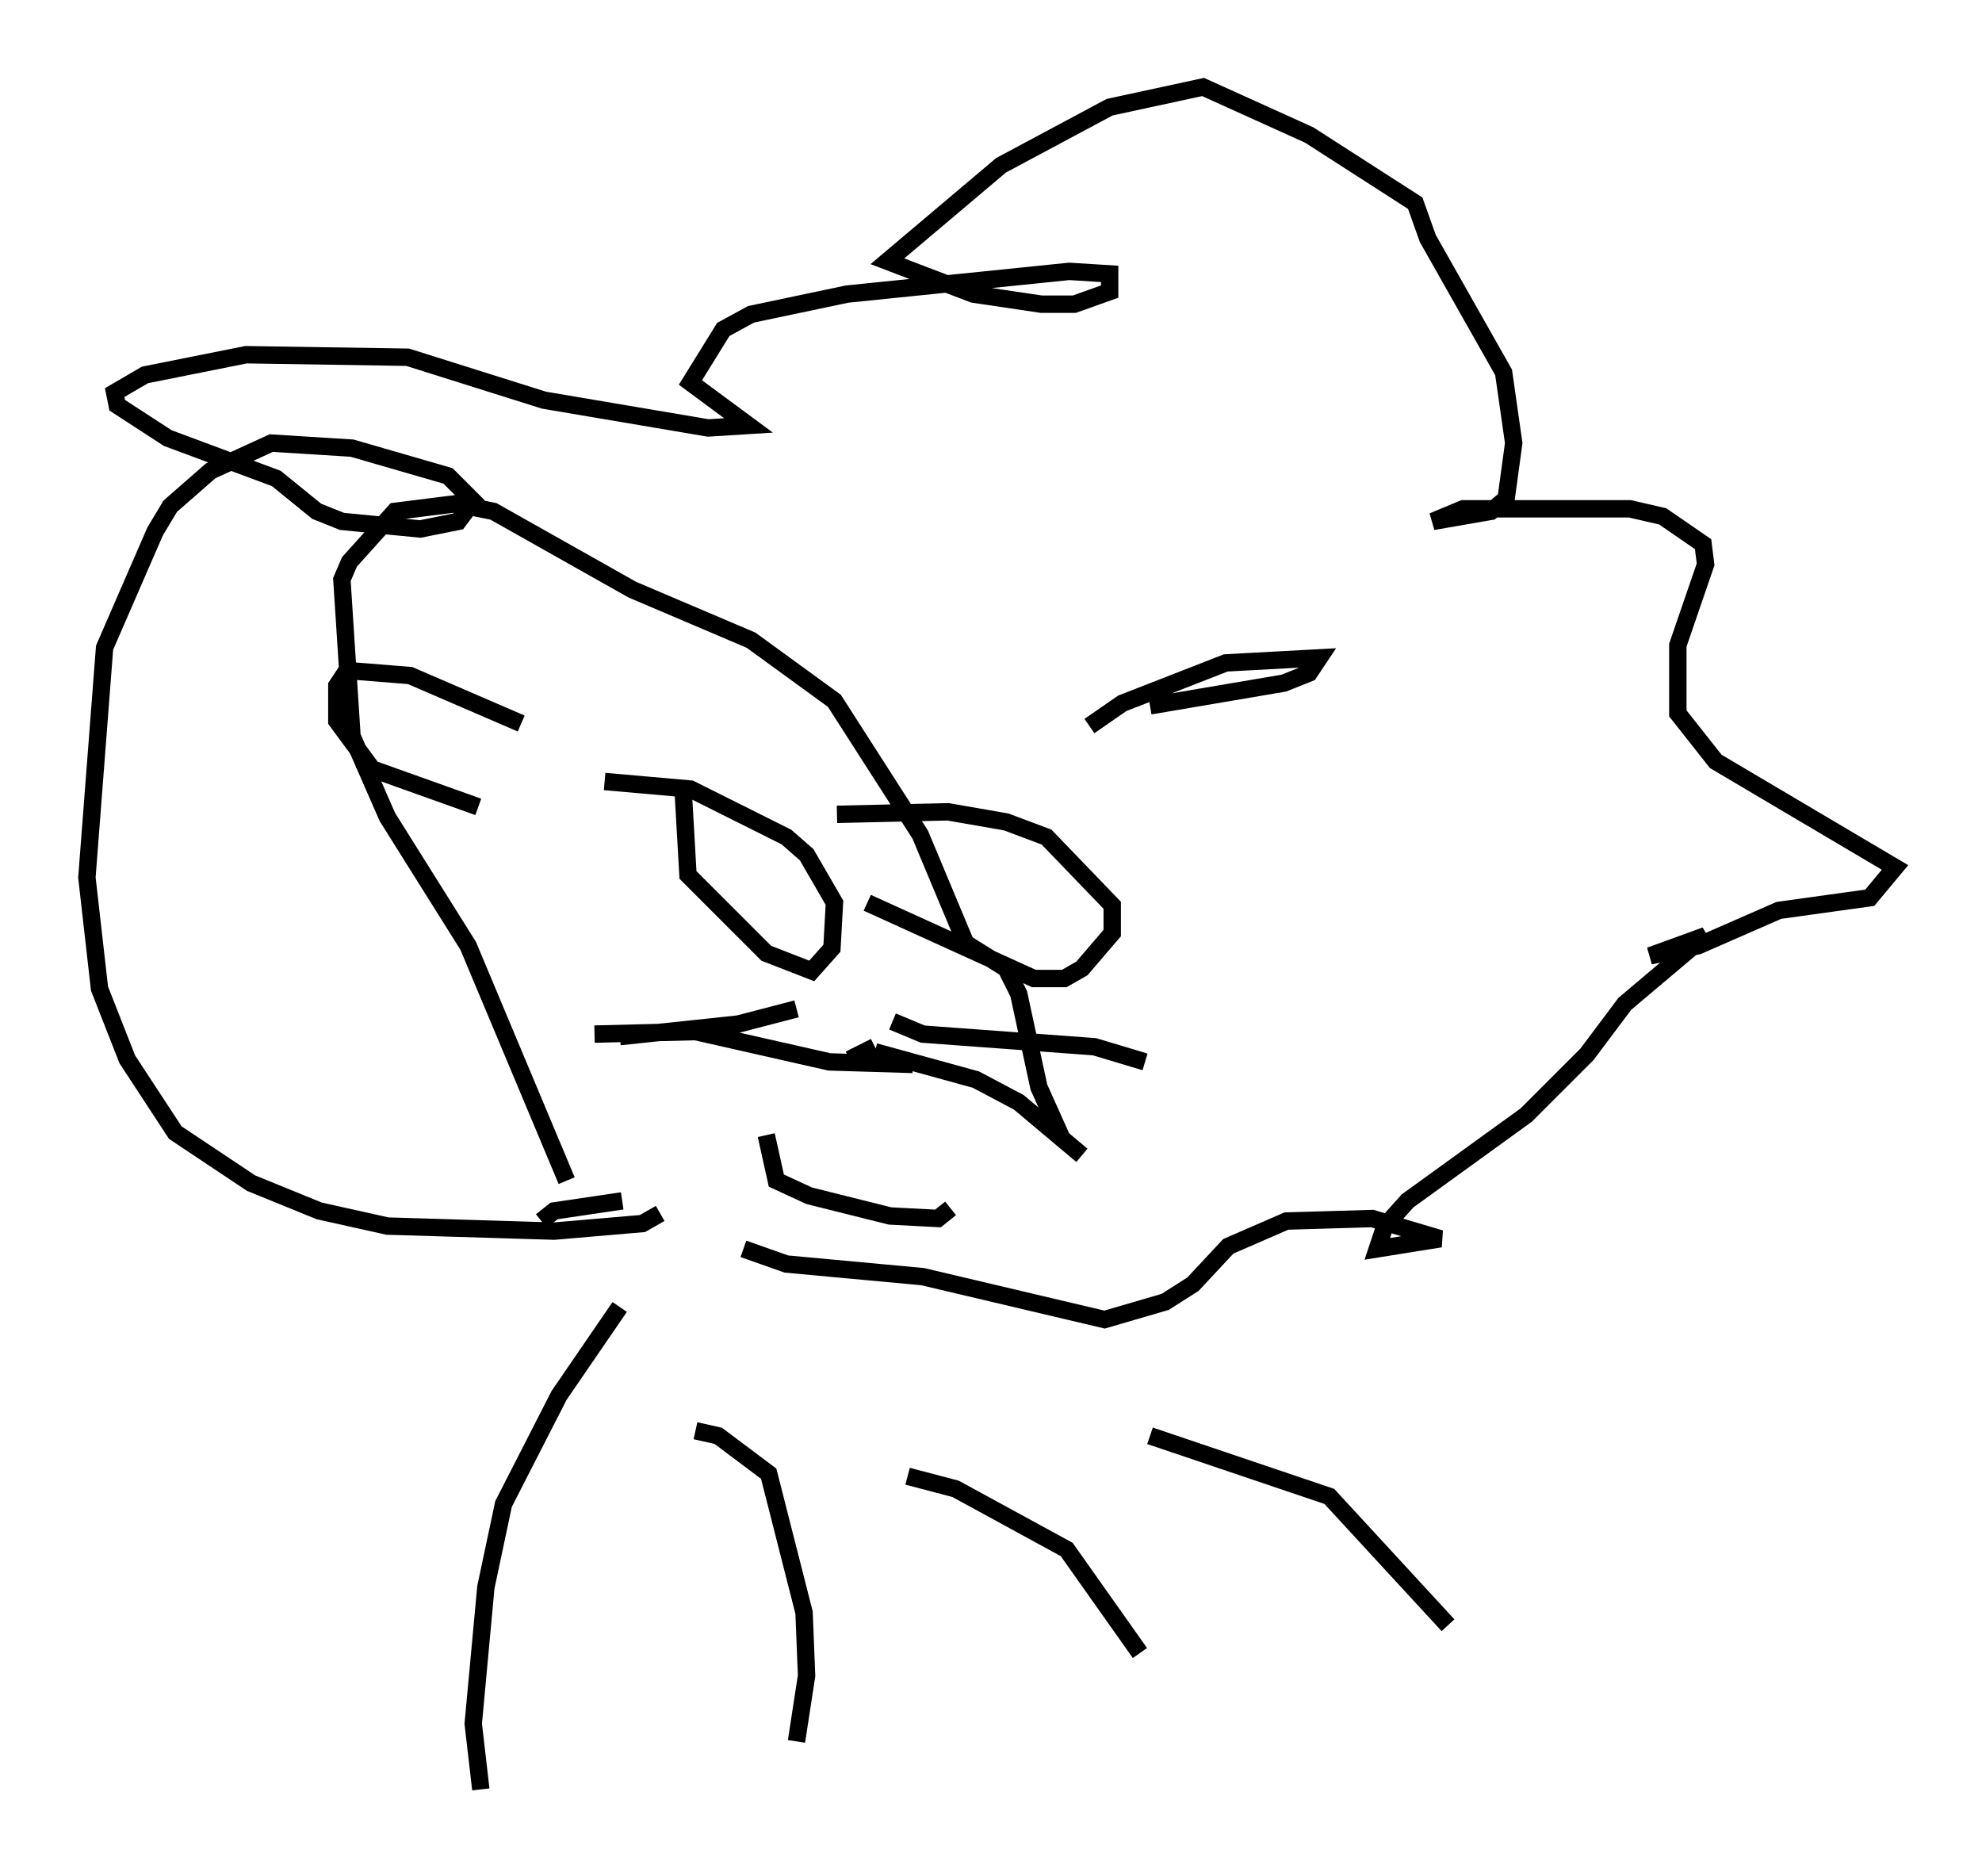 <?xml version="1.0" encoding="utf-8" ?>
<svg baseProfile="full" height="107.899" version="1.1" width="114" xmlns="http://www.w3.org/2000/svg" xmlns:ev="http://www.w3.org/2001/xml-events" xmlns:xlink="http://www.w3.org/1999/xlink"><defs /><rect fill="white" height="107.899" width="114" x="0" y="0" /><path d="M32.162, 45.235 m2.615, -0.291 l4.939, 0.436 5.52, 2.76 l1.162, 1.017 1.598, 2.76 l-0.145, 2.615 -1.162, 1.307 l-2.615, -1.017 -4.503, -4.503 l-0.291, -5.084 m8.86, 1.598 l6.391, -0.145 3.341, 0.581 l2.324, 0.872 3.777, 3.922 l0.0, 1.598 -1.743, 2.034 l-1.017, 0.581 -1.743, 0.0 l-9.587, -4.358 m-5.81, 13.363 l0.581, 2.615 1.888, 0.872 l4.648, 1.162 2.76, 0.145 l0.726, -0.581 m-5.81, -8.57 l1.453, -0.726 m0.0, 0.291 l5.81, 1.598 2.469, 1.307 l3.631, 3.05 m-10.894, -7.698 l1.743, 0.726 9.877, 0.726 l2.905, 0.872 m-13.363, 0.145 l-4.793, -0.145 -7.698, -1.743 l-5.81, 0.145 m11.62, -1.453 l-3.341, 0.872 -6.827, 0.726 m2.324, 10.168 l-1.017, 0.581 -5.084, 0.436 l-9.587, -0.291 -3.922, -0.872 l-3.922, -1.598 -4.358, -2.905 l-2.76, -4.212 -1.598, -4.067 l-0.726, -6.391 1.017, -13.218 l2.905, -6.682 0.872, -1.453 l2.324, -2.034 3.486, -1.598 l4.648, 0.291 5.52, 1.598 l1.453, 1.453 -0.872, 1.162 l-2.179, 0.436 -4.503, -0.436 l-1.453, -0.581 -2.324, -1.888 l-6.246, -2.324 -2.905, -1.888 l-0.145, -0.726 1.743, -1.017 l5.81, -1.162 9.296, 0.145 l7.844, 2.469 9.441, 1.598 l2.324, -0.145 -3.341, -2.469 l1.888, -3.05 1.598, -0.872 l5.52, -1.162 12.782, -1.307 l2.324, 0.145 0.0, 1.017 l-2.034, 0.726 -1.888, 0.0 l-3.922, -0.581 -4.939, -1.888 l6.536, -5.52 6.246, -3.341 l5.374, -1.162 6.101, 2.76 l6.101, 3.922 0.726, 2.034 l4.358, 7.698 0.581, 4.067 l-0.436, 3.196 -0.872, 0.726 l-3.341, 0.581 1.743, -0.726 l9.587, 0.0 1.888, 0.436 l2.324, 1.598 0.145, 1.162 l-1.598, 4.648 0.0, 3.922 l2.179, 2.76 10.313, 6.101 l-1.453, 1.743 -5.229, 0.726 l-4.648, 2.034 -2.76, 0.581 l3.196, -1.162 -4.648, 3.922 l-2.179, 2.905 -3.486, 3.486 l-6.827, 4.939 -1.307, 1.453 l-0.436, 1.307 3.631, -0.581 l-3.922, -1.162 -4.939, 0.145 l-3.341, 1.453 -2.034, 2.179 l-1.598, 1.017 -3.486, 1.017 l-10.458, -2.469 -7.844, -0.726 l-2.469, -0.872 m-6.972, -2.76 l-3.922, 0.581 -0.726, 0.581 m1.453, -2.324 l-5.665, -13.508 -4.648, -7.408 l-2.034, -4.648 -0.581, -9.006 l0.436, -1.017 2.615, -2.905 l3.486, -0.436 2.179, 0.436 l7.989, 4.503 6.827, 2.905 l4.793, 3.486 4.939, 7.698 l2.615, 6.246 2.324, 1.453 l0.726, 1.453 1.162, 5.374 l1.307, 2.905 m1.598, -23.676 l1.888, -1.307 5.955, -2.324 l5.374, -0.291 -0.581, 0.872 l-1.453, 0.581 -7.698, 1.307 m-36.168, 1.017 l-6.391, -2.76 -3.631, -0.291 l-0.581, 0.872 0.0, 2.034 l2.034, 2.76 6.101, 2.179 m8.134, 28.76 l-3.486, 5.084 -3.196, 6.246 l-1.017, 4.793 -0.726, 7.844 l0.436, 3.777 m12.346, -20.626 l1.307, 0.291 2.905, 2.179 l2.034, 7.989 0.145, 3.631 l-0.581, 3.777 m6.391, -15.251 l2.76, 0.726 6.391, 3.486 l4.212, 5.955 m0.581, -12.492 l10.313, 3.486 6.827, 7.408 m-15.251, -10.022 " fill="none" stroke="black" stroke-width="1" /></svg>